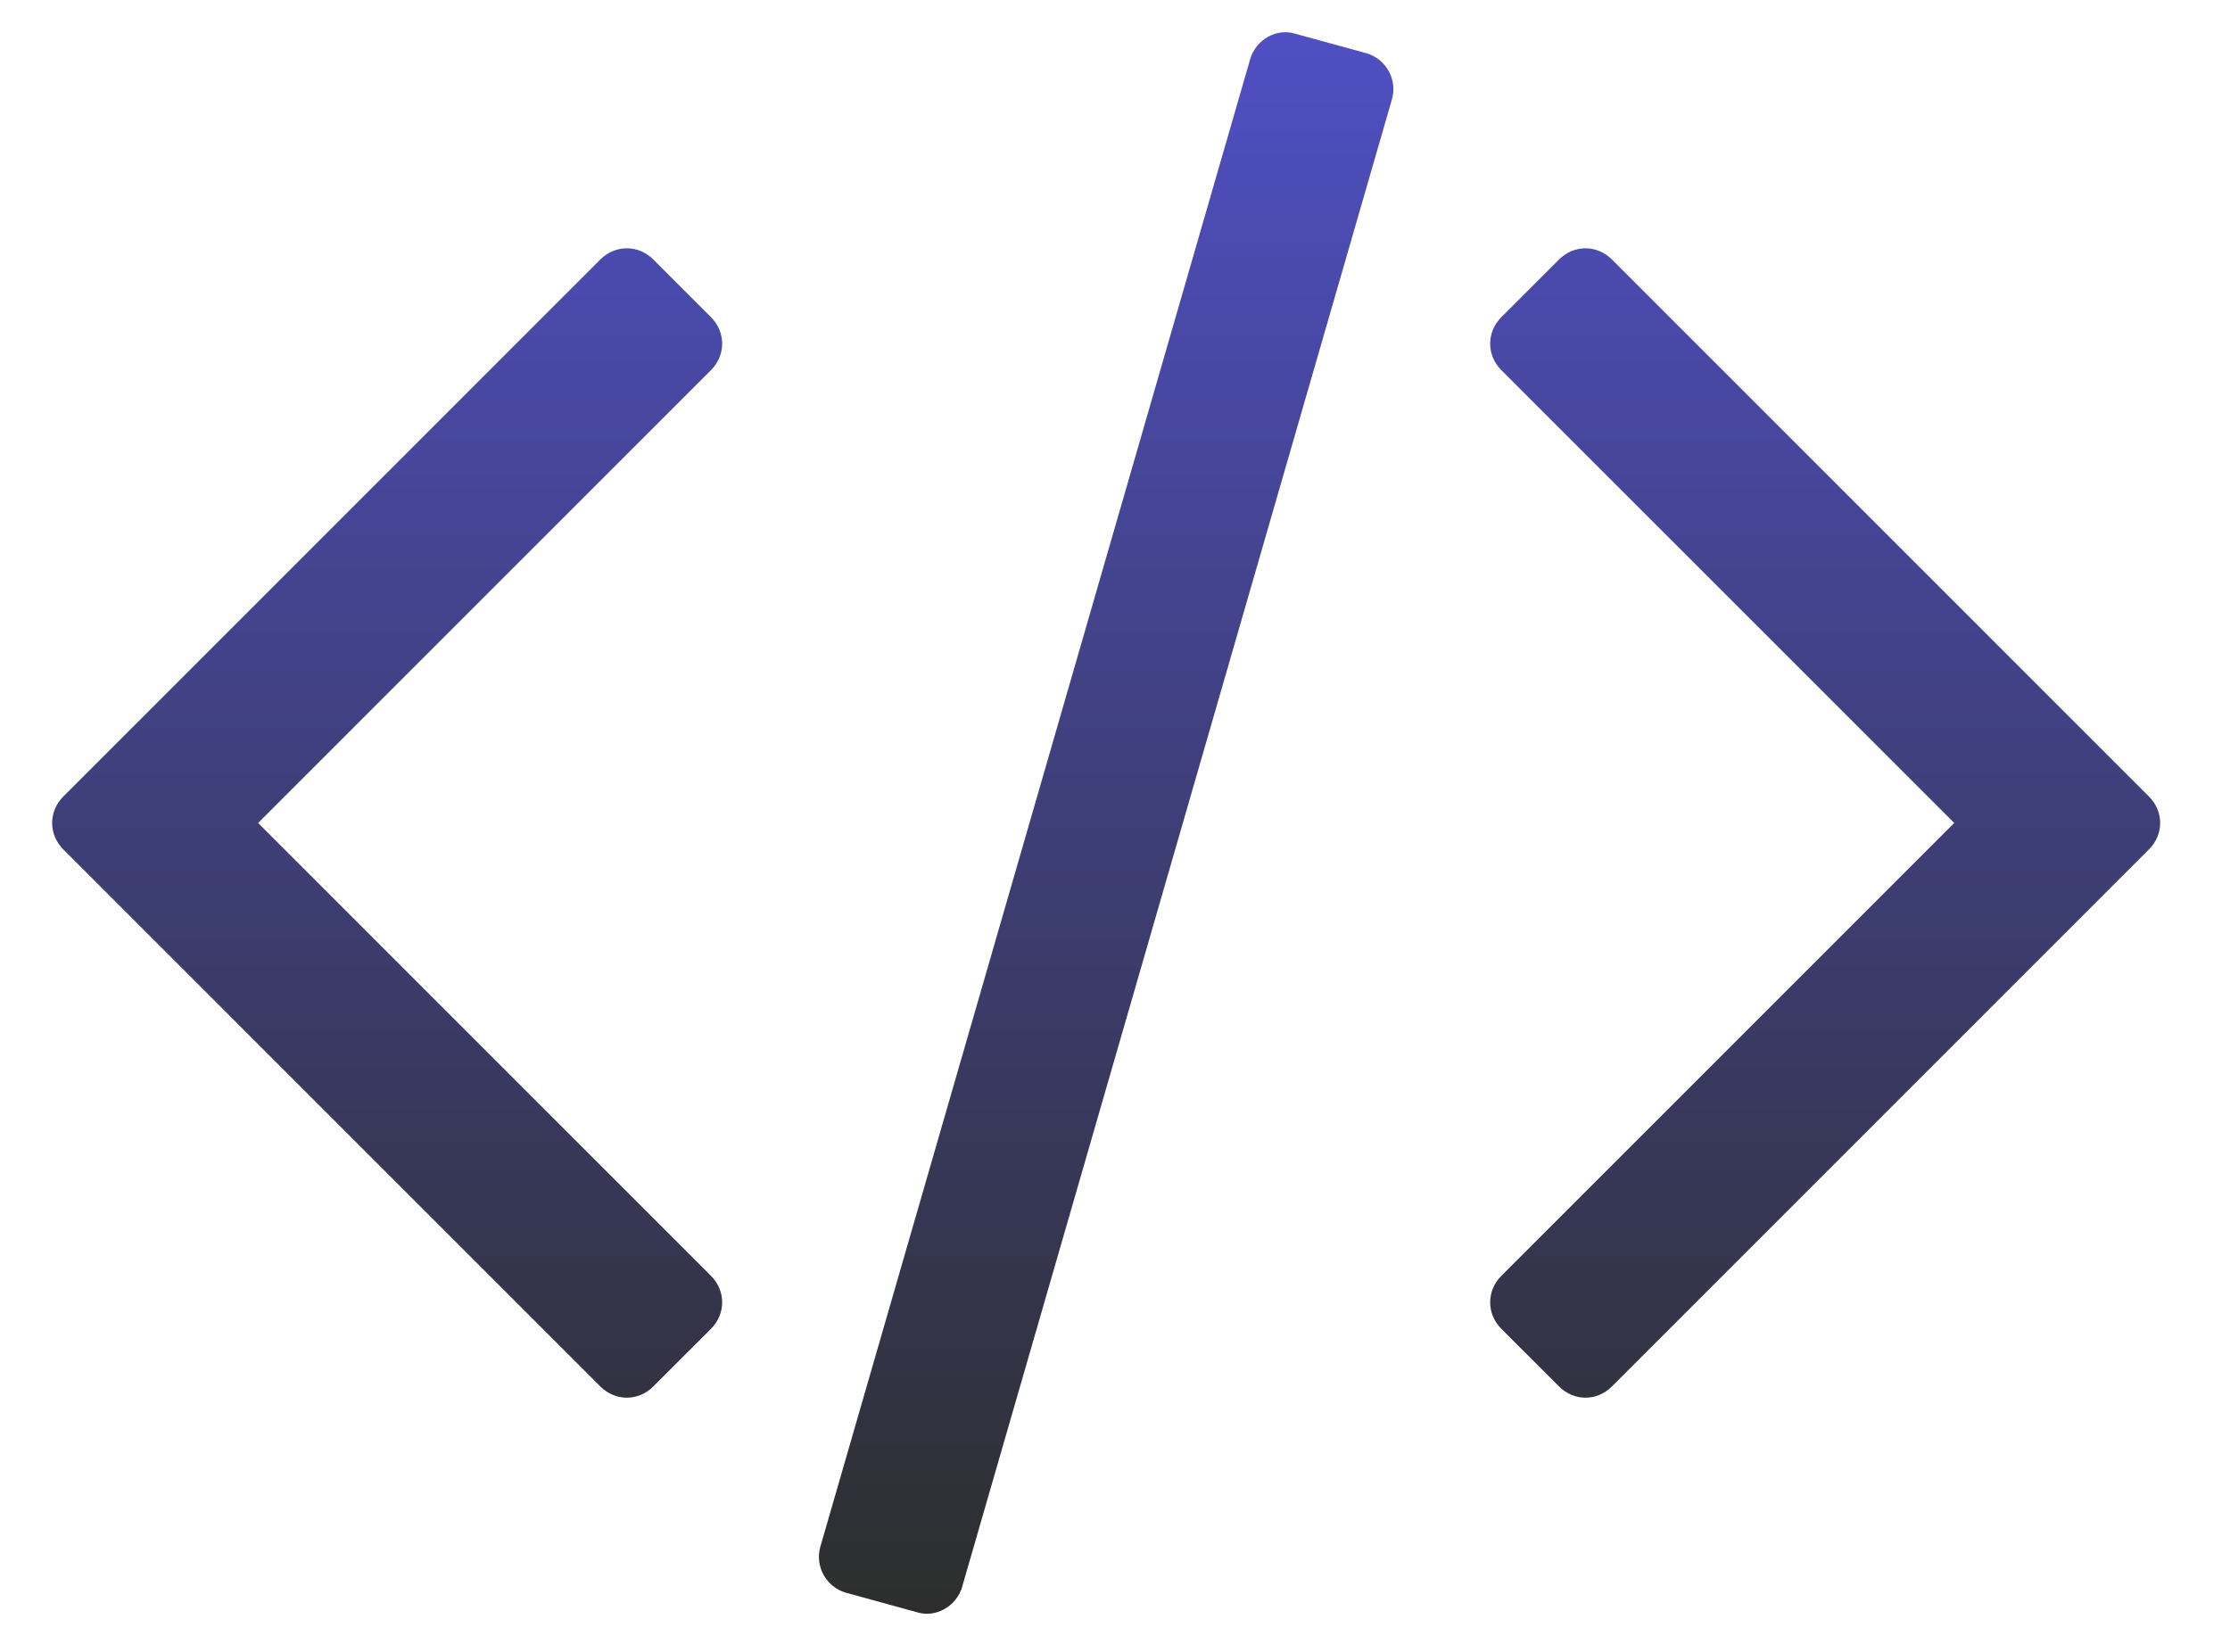 <?xml version="1.0" encoding="UTF-8"?>
<svg width="27px" height="20px" viewBox="0 0 27 20" version="1.1" xmlns="http://www.w3.org/2000/svg" xmlns:xlink="http://www.w3.org/1999/xlink">
    <title></title>
    <defs>
        <linearGradient x1="50%" y1="0%" x2="50%" y2="100%" id="linearGradient-1">
            <stop stop-color="#4F4FC4" offset="0%"></stop>
            <stop stop-color="#2D2E2C" offset="100%"></stop>
        </linearGradient>
    </defs>
    <g id="Search" stroke="none" stroke-width="1" fill="none" fill-rule="evenodd">
        <g id="Search-Results-with-filter" transform="translate(-253, -610)" fill="url(#linearGradient-1)" fill-rule="nonzero">
            <g id="icon-word-(1)" transform="translate(246, 587)">
                <path d="M18.649,42.214 L23.853,24.203 C23.922,23.966 23.783,23.715 23.546,23.645 L22.681,23.408 C22.458,23.338 22.206,23.478 22.137,23.715 L16.933,41.725 C16.863,41.963 17.003,42.214 17.24,42.283 L18.105,42.521 C18.328,42.59 18.579,42.451 18.649,42.214 Z M14.91,39.786 L15.608,39.089 C15.789,38.907 15.789,38.628 15.608,38.447 L10.125,32.964 L15.608,27.482 C15.789,27.3 15.789,27.021 15.608,26.84 L14.91,26.142 C14.729,25.961 14.45,25.961 14.268,26.142 L7.767,32.643 C7.586,32.825 7.586,33.104 7.767,33.285 L14.268,39.786 C14.45,39.968 14.729,39.968 14.91,39.786 Z M26.517,39.786 L33.018,33.285 C33.2,33.104 33.2,32.825 33.018,32.643 L26.517,26.142 C26.336,25.961 26.057,25.961 25.876,26.142 L25.178,26.84 C24.997,27.021 24.997,27.3 25.178,27.482 L30.661,32.964 L25.178,38.447 C24.997,38.628 24.997,38.907 25.178,39.089 L25.876,39.786 C26.057,39.968 26.336,39.968 26.517,39.786 Z" id=""></path>
            </g>
        </g>
    </g>
</svg>
